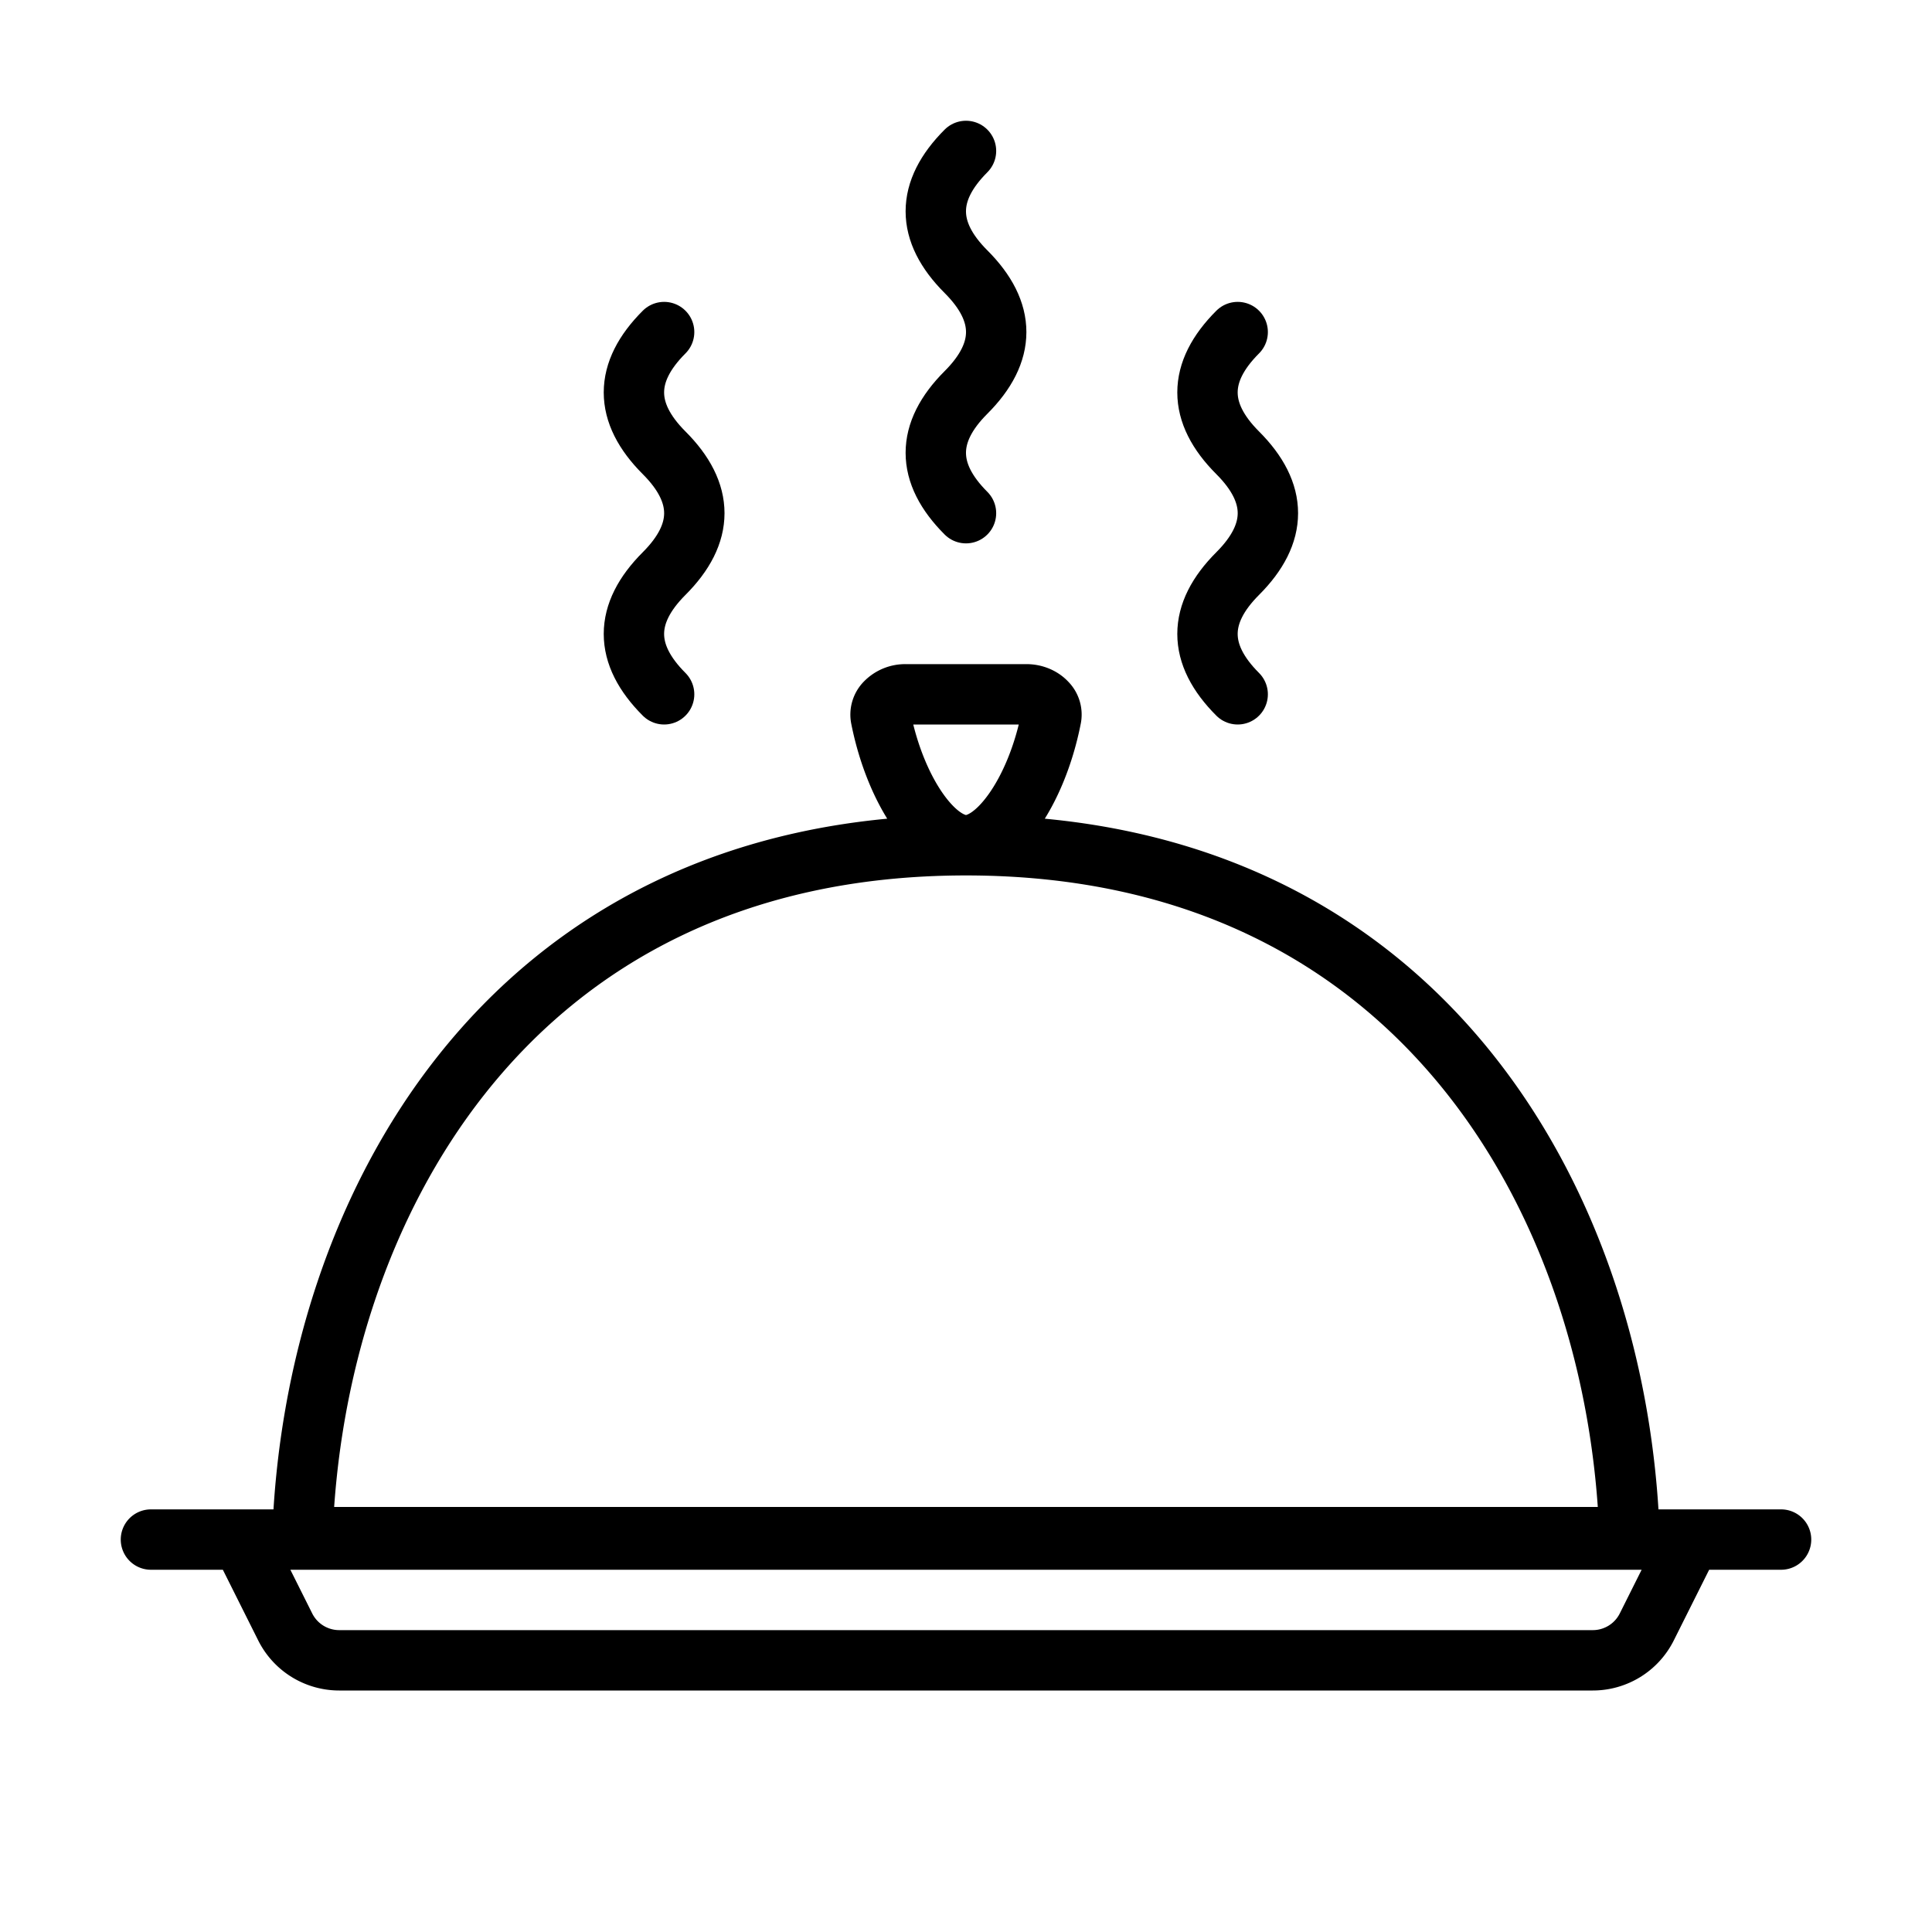 <svg xmlns="http://www.w3.org/2000/svg" fill="none" viewBox="0 0 32 32" width="1em" height="1em"><path stroke="currentColor" stroke-linecap="round" d="m4 25.5.724 1.447a1 1 0 0 0 .894.553h20.764a1 1 0 0 0 .894-.553L28 25.5m-25.5 0h27"/><path stroke="currentColor" d="M26.991 25.46H5.008c.093-2.733.945-5.52 2.634-7.655C9.422 15.555 12.152 14 16 14c3.848 0 6.578 1.555 8.358 3.805 1.689 2.135 2.541 4.922 2.633 7.655Zm-9.582-13.564c-.12.607-.35 1.163-.632 1.555-.291.405-.57.549-.777.549-.208 0-.486-.144-.777-.549-.281-.392-.511-.948-.632-1.555a.283.283 0 0 1 .077-.26A.456.456 0 0 1 15 11.5h2c.141 0 .26.058.332.136a.28.28 0 0 1 .077.26Z"/><path stroke="currentColor" stroke-linecap="round" d="M16 8.5c-.667-.667-.667-1.333 0-2s.667-1.333 0-2-.667-1.333 0-2m4.5 9c-.667-.667-.667-1.333 0-2s.667-1.333 0-2-.667-1.333 0-2m-9.5 6c-.667-.667-.667-1.333 0-2s.667-1.333 0-2-.667-1.333 0-2"/></svg>
